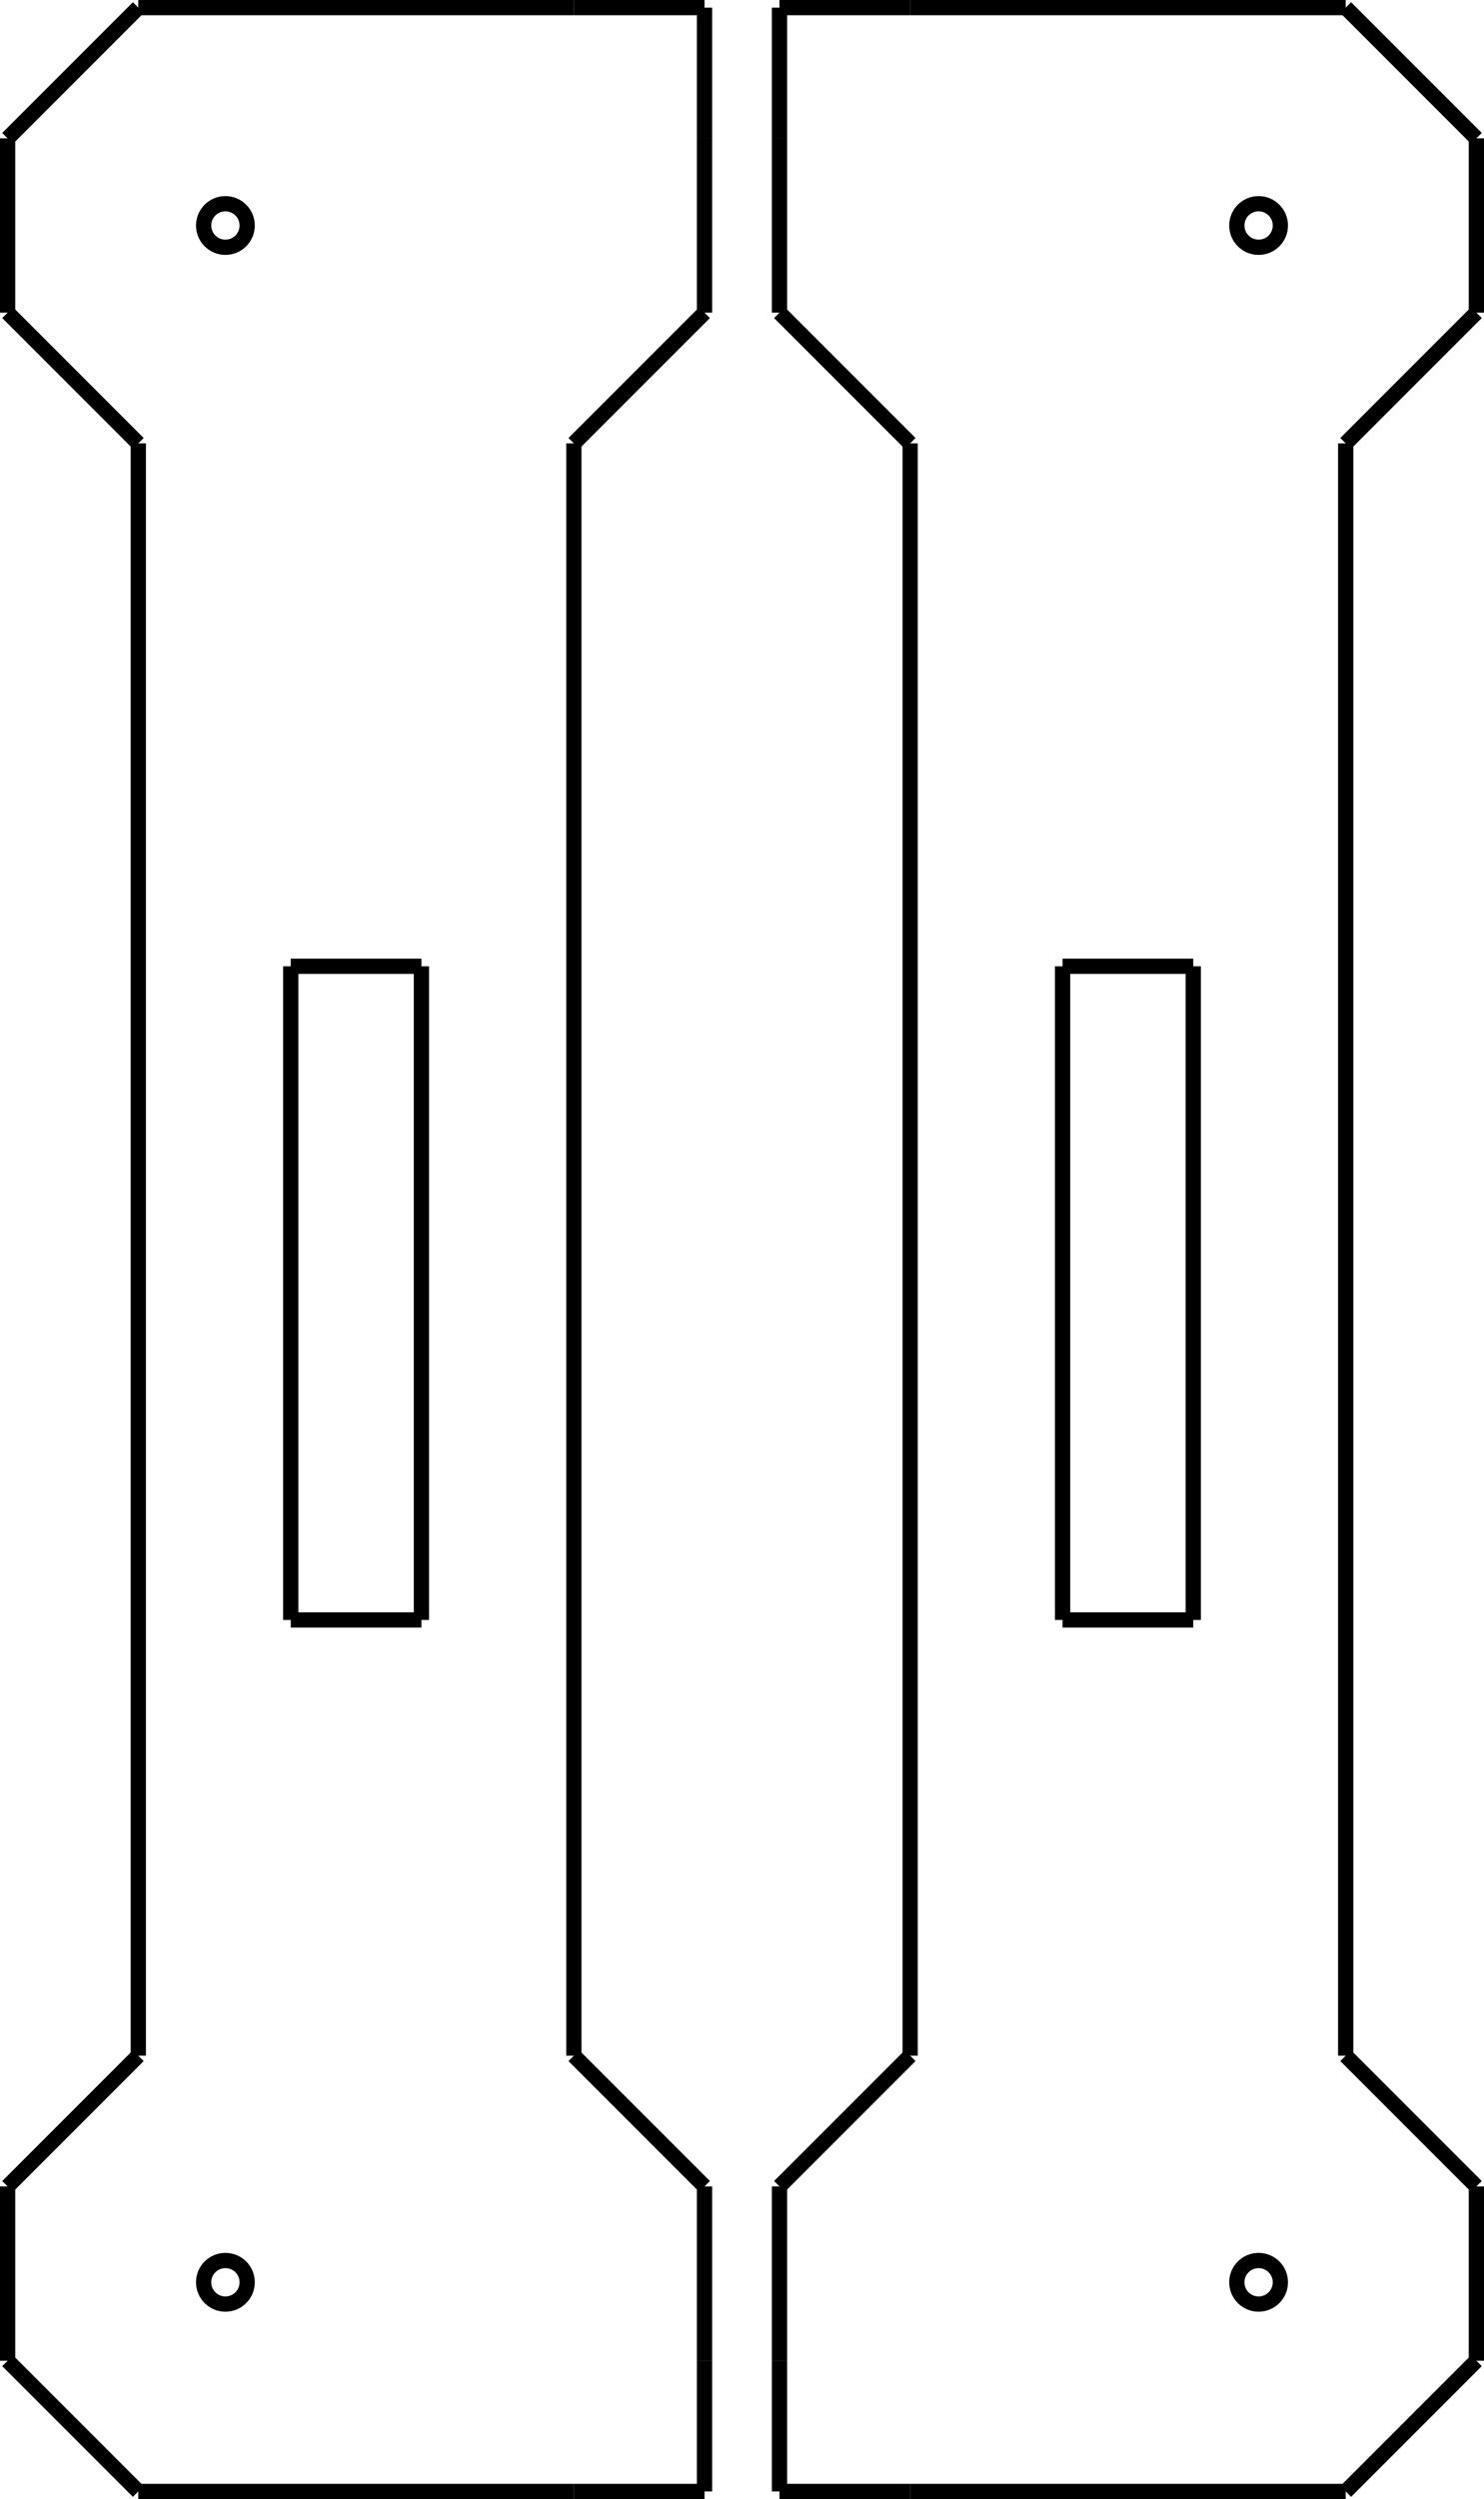 <?xml version="1.0" encoding="UTF-8" standalone="no"?>
<svg
   xmlns:dc="http://purl.org/dc/elements/1.1/"
   xmlns:cc="http://creativecommons.org/ns#"
   xmlns:rdf="http://www.w3.org/1999/02/22-rdf-syntax-ns#"
   xmlns:svg="http://www.w3.org/2000/svg"
   xmlns="http://www.w3.org/2000/svg"
   xmlns:sodipodi="http://sodipodi.sourceforge.net/DTD/sodipodi-0.dtd"
   xmlns:inkscape="http://www.inkscape.org/namespaces/inkscape"
   version="1.1"
   width="34.071mm"
   height="57.35mm"
   viewBox="0 0 34.071 57.35"
   id="svg8889"
   sodipodi:docname="pad009.svg"
   inkscape:version="0.92.1 unknown">
  <sodipodi:namedview
     pagecolor="#ffffff"
     bordercolor="#666666"
     borderopacity="1"
     objecttolerance="10"
     gridtolerance="10"
     guidetolerance="10"
     inkscape:pageopacity="0"
     inkscape:pageshadow="2"
     inkscape:window-width="1366"
     inkscape:window-height="744"
     id="namedview8891"
     showgrid="false"
     fit-margin-top="0"
     fit-margin-left="0"
     fit-margin-right="0"
     fit-margin-bottom="0"
     inkscape:zoom="1.1893044"
     inkscape:cx="-44.2956"
     inkscape:cy="83.118381"
     inkscape:window-x="0"
     inkscape:window-y="24"
     inkscape:window-maximized="1"
     inkscape:current-layer="svg8889" />
  <!-- Working space 0 0 210 297 -->
  <defs
     id="defs8774">
    <radialGradient
       id="radialGradient3661"
       gradientUnits="userSpaceOnUse"
       cy="29.149"
       cx="282.65"
       gradientTransform="matrix(0.148,0.231,-0.247,0.158,-26.318,-62.617)"
       r="19.571">
      <stop
         stop-color="#71b2f8"
         offset="0"
         id="stop8764" />
      <stop
         stop-color="#002795"
         offset="1"
         id="stop8766" />
    </radialGradient>
    <radialGradient
       id="radialGradient3817"
       gradientUnits="userSpaceOnUse"
       cy="33.9"
       cx="270.58"
       gradientTransform="matrix(0.266,0.065,-0.179,0.734,-60.668,-36.938)"
       r="19.571">
      <stop
         stop-color="#ff6d0f"
         offset="0"
         id="stop8769" />
      <stop
         stop-color="#ff1000"
         offset="1"
         id="stop8771" />
    </radialGradient>
  </defs>
  <!-- Set display:none to hide FreeCAD Logo -->
  <g
     id="g7561">
    <path
       inkscape:connector-curvature="0"
       d="m 17.896,3.175 v 4"
       id="path8810"
       style="fill:none;stroke:#000000;stroke-width:0.35;stroke-linecap:butt;stroke-linejoin:miter" />
    <path
       inkscape:connector-curvature="0"
       d="m 17.896,7.175 3,3"
       id="path8812"
       style="fill:none;stroke:#000000;stroke-width:0.35;stroke-linecap:butt;stroke-linejoin:miter" />
    <path
       inkscape:connector-curvature="0"
       d="m 20.896,10.175 v 37"
       id="path8814"
       style="fill:none;stroke:#000000;stroke-width:0.35;stroke-linecap:butt;stroke-linejoin:miter" />
    <path
       inkscape:connector-curvature="0"
       d="m 20.896,47.175 -3,3"
       id="path8816"
       style="fill:none;stroke:#000000;stroke-width:0.35;stroke-linecap:butt;stroke-linejoin:miter" />
    <path
       inkscape:connector-curvature="0"
       d="m 17.896,50.175 v 4"
       id="path8818"
       style="fill:none;stroke:#000000;stroke-width:0.35;stroke-linecap:butt;stroke-linejoin:miter" />
    <path
       inkscape:connector-curvature="0"
       d="m 17.896,54.175 v 3"
       id="path8820"
       style="fill:none;stroke:#000000;stroke-width:0.35;stroke-linecap:butt;stroke-linejoin:miter" />
    <path
       inkscape:connector-curvature="0"
       d="m 17.896,57.175 h 3"
       id="path8822"
       style="fill:none;stroke:#000000;stroke-width:0.35;stroke-linecap:butt;stroke-linejoin:miter" />
    <path
       inkscape:connector-curvature="0"
       d="m 20.896,57.175 h 10"
       id="path8824"
       style="fill:none;stroke:#000000;stroke-width:0.35;stroke-linecap:butt;stroke-linejoin:miter" />
    <path
       inkscape:connector-curvature="0"
       d="m 30.896,57.175 3,-3"
       id="path8826"
       style="fill:none;stroke:#000000;stroke-width:0.35;stroke-linecap:butt;stroke-linejoin:miter" />
    <path
       inkscape:connector-curvature="0"
       d="m 33.896,54.175 v -4"
       id="path8828"
       style="fill:none;stroke:#000000;stroke-width:0.35;stroke-linecap:butt;stroke-linejoin:miter" />
    <path
       inkscape:connector-curvature="0"
       d="m 33.896,50.175 -3,-3"
       id="path8830"
       style="fill:none;stroke:#000000;stroke-width:0.35;stroke-linecap:butt;stroke-linejoin:miter" />
    <path
       inkscape:connector-curvature="0"
       d="m 30.896,47.175 v -37"
       id="path8832"
       style="fill:none;stroke:#000000;stroke-width:0.35;stroke-linecap:butt;stroke-linejoin:miter" />
    <path
       inkscape:connector-curvature="0"
       d="m 30.896,10.175 3,-3"
       id="path8834"
       style="fill:none;stroke:#000000;stroke-width:0.35;stroke-linecap:butt;stroke-linejoin:miter" />
    <path
       inkscape:connector-curvature="0"
       d="m 33.896,7.175 v -4"
       id="path8836"
       style="fill:none;stroke:#000000;stroke-width:0.35;stroke-linecap:butt;stroke-linejoin:miter" />
    <path
       inkscape:connector-curvature="0"
       d="m 33.896,3.175 -3,-3"
       id="path8838"
       style="fill:none;stroke:#000000;stroke-width:0.35;stroke-linecap:butt;stroke-linejoin:miter" />
    <path
       inkscape:connector-curvature="0"
       d="m 30.896,0.175 h -10"
       id="path8840"
       style="fill:none;stroke:#000000;stroke-width:0.35;stroke-linecap:butt;stroke-linejoin:miter" />
    <path
       inkscape:connector-curvature="0"
       d="m 17.896,0.175 h 3"
       id="path8842"
       style="fill:none;stroke:#000000;stroke-width:0.35;stroke-linecap:butt;stroke-linejoin:miter" />
    <path
       inkscape:connector-curvature="0"
       d="m 17.896,3.175 v -3"
       id="path8844"
       style="fill:none;stroke:#000000;stroke-width:0.35;stroke-linecap:butt;stroke-linejoin:miter" />
    <path
       inkscape:connector-curvature="0"
       d="m 24.396,22.175 v 15"
       id="path8846"
       style="fill:none;stroke:#000000;stroke-width:0.35;stroke-linecap:butt;stroke-linejoin:miter" />
    <path
       inkscape:connector-curvature="0"
       d="m 24.396,37.175 h 3"
       id="path8848"
       style="fill:none;stroke:#000000;stroke-width:0.35;stroke-linecap:butt;stroke-linejoin:miter" />
    <path
       inkscape:connector-curvature="0"
       d="m 27.396,37.175 v -15"
       id="path8850"
       style="fill:none;stroke:#000000;stroke-width:0.35;stroke-linecap:butt;stroke-linejoin:miter" />
    <path
       inkscape:connector-curvature="0"
       d="m 27.396,22.175 h -3"
       id="path8852"
       style="fill:none;stroke:#000000;stroke-width:0.35;stroke-linecap:butt;stroke-linejoin:miter" />
    <circle
       transform="matrix(0,1,1,0,0,0)"
       id="circle8854"
       r="0.5"
       cy="28.896"
       cx="52.375"
       style="fill:none;stroke:#000000;stroke-width:0.35;stroke-linecap:butt;stroke-linejoin:miter" />
    <circle
       transform="matrix(0,1,1,0,0,0)"
       id="circle8856"
       r="0.5"
       cy="28.896"
       cx="5.175"
       style="fill:none;stroke:#000000;stroke-width:0.35;stroke-linecap:butt;stroke-linejoin:miter" />
  </g>
  <g
     id="g7535">
    <path
       inkscape:connector-curvature="0"
       d="m 16.175,54.175 v -4"
       id="path8858"
       style="fill:none;stroke:#000000;stroke-width:0.35;stroke-linecap:butt;stroke-linejoin:miter" />
    <path
       inkscape:connector-curvature="0"
       d="m 16.175,50.175 -3,-3"
       id="path8860"
       style="fill:none;stroke:#000000;stroke-width:0.35;stroke-linecap:butt;stroke-linejoin:miter" />
    <path
       inkscape:connector-curvature="0"
       d="m 13.175,47.175 v -37"
       id="27"
       style="fill:none;stroke:#000000;stroke-width:0.35;stroke-linecap:butt;stroke-linejoin:miter" />
    <path
       inkscape:connector-curvature="0"
       d="m 13.175,10.175 3,-3"
       id="28"
       style="fill:none;stroke:#000000;stroke-width:0.35;stroke-linecap:butt;stroke-linejoin:miter" />
    <path
       inkscape:connector-curvature="0"
       d="m 16.175,7.175 v -4"
       id="29"
       style="fill:none;stroke:#000000;stroke-width:0.35;stroke-linecap:butt;stroke-linejoin:miter" />
    <path
       inkscape:connector-curvature="0"
       d="m 16.175,3.175 v -3"
       id="30"
       style="fill:none;stroke:#000000;stroke-width:0.35;stroke-linecap:butt;stroke-linejoin:miter" />
    <path
       inkscape:connector-curvature="0"
       d="m 16.175,0.175 h -3"
       id="31"
       style="fill:none;stroke:#000000;stroke-width:0.35;stroke-linecap:butt;stroke-linejoin:miter" />
    <path
       inkscape:connector-curvature="0"
       d="M 13.175,0.175 H 3.175"
       id="32"
       style="fill:none;stroke:#000000;stroke-width:0.35;stroke-linecap:butt;stroke-linejoin:miter" />
    <path
       inkscape:connector-curvature="0"
       d="M 3.175,0.175 0.175,3.175"
       id="33"
       style="fill:none;stroke:#000000;stroke-width:0.35;stroke-linecap:butt;stroke-linejoin:miter" />
    <path
       inkscape:connector-curvature="0"
       d="m 0.175,3.175 v 4"
       id="34"
       style="fill:none;stroke:#000000;stroke-width:0.35;stroke-linecap:butt;stroke-linejoin:miter" />
    <path
       inkscape:connector-curvature="0"
       d="m 0.175,7.175 3,3"
       id="35"
       style="fill:none;stroke:#000000;stroke-width:0.35;stroke-linecap:butt;stroke-linejoin:miter" />
    <path
       inkscape:connector-curvature="0"
       d="m 3.175,10.175 v 37"
       id="36"
       style="fill:none;stroke:#000000;stroke-width:0.35;stroke-linecap:butt;stroke-linejoin:miter" />
    <path
       inkscape:connector-curvature="0"
       d="m 3.175,47.175 -3,3"
       id="37"
       style="fill:none;stroke:#000000;stroke-width:0.35;stroke-linecap:butt;stroke-linejoin:miter" />
    <path
       inkscape:connector-curvature="0"
       d="m 0.175,50.175 v 4"
       id="38"
       style="fill:none;stroke:#000000;stroke-width:0.35;stroke-linecap:butt;stroke-linejoin:miter" />
    <path
       inkscape:connector-curvature="0"
       d="m 0.175,54.175 3,3"
       id="39"
       style="fill:none;stroke:#000000;stroke-width:0.35;stroke-linecap:butt;stroke-linejoin:miter" />
    <path
       inkscape:connector-curvature="0"
       d="m 3.175,57.175 h 10"
       id="40"
       style="fill:none;stroke:#000000;stroke-width:0.35;stroke-linecap:butt;stroke-linejoin:miter" />
    <path
       inkscape:connector-curvature="0"
       d="m 13.175,57.175 h 3"
       id="41"
       style="fill:none;stroke:#000000;stroke-width:0.35;stroke-linecap:butt;stroke-linejoin:miter" />
    <path
       inkscape:connector-curvature="0"
       d="m 16.175,54.175 v 3"
       id="42"
       style="fill:none;stroke:#000000;stroke-width:0.35;stroke-linecap:butt;stroke-linejoin:miter" />
    <path
       inkscape:connector-curvature="0"
       d="m 6.675,22.175 v 15"
       id="43"
       style="fill:none;stroke:#000000;stroke-width:0.35;stroke-linecap:butt;stroke-linejoin:miter" />
    <path
       inkscape:connector-curvature="0"
       d="m 6.675,37.175 h 3"
       id="44"
       style="fill:none;stroke:#000000;stroke-width:0.35;stroke-linecap:butt;stroke-linejoin:miter" />
    <path
       inkscape:connector-curvature="0"
       d="m 9.675,37.175 v -15"
       id="45"
       style="fill:none;stroke:#000000;stroke-width:0.35;stroke-linecap:butt;stroke-linejoin:miter" />
    <path
       inkscape:connector-curvature="0"
       d="M 9.675,22.175 H 6.675"
       id="46"
       style="fill:none;stroke:#000000;stroke-width:0.35;stroke-linecap:butt;stroke-linejoin:miter" />
    <circle
       transform="matrix(0,1,1,0,0,0)"
       id="circle8882"
       r="0.5"
       cy="5.175"
       cx="52.375"
       style="fill:none;stroke:#000000;stroke-width:0.35;stroke-linecap:butt;stroke-linejoin:miter" />
    <circle
       transform="matrix(0,1,1,0,0,0)"
       id="circle8884"
       r="0.5"
       cy="5.175"
       cx="5.175"
       style="fill:none;stroke:#000000;stroke-width:0.35;stroke-linecap:butt;stroke-linejoin:miter" />
  </g>
</svg>
